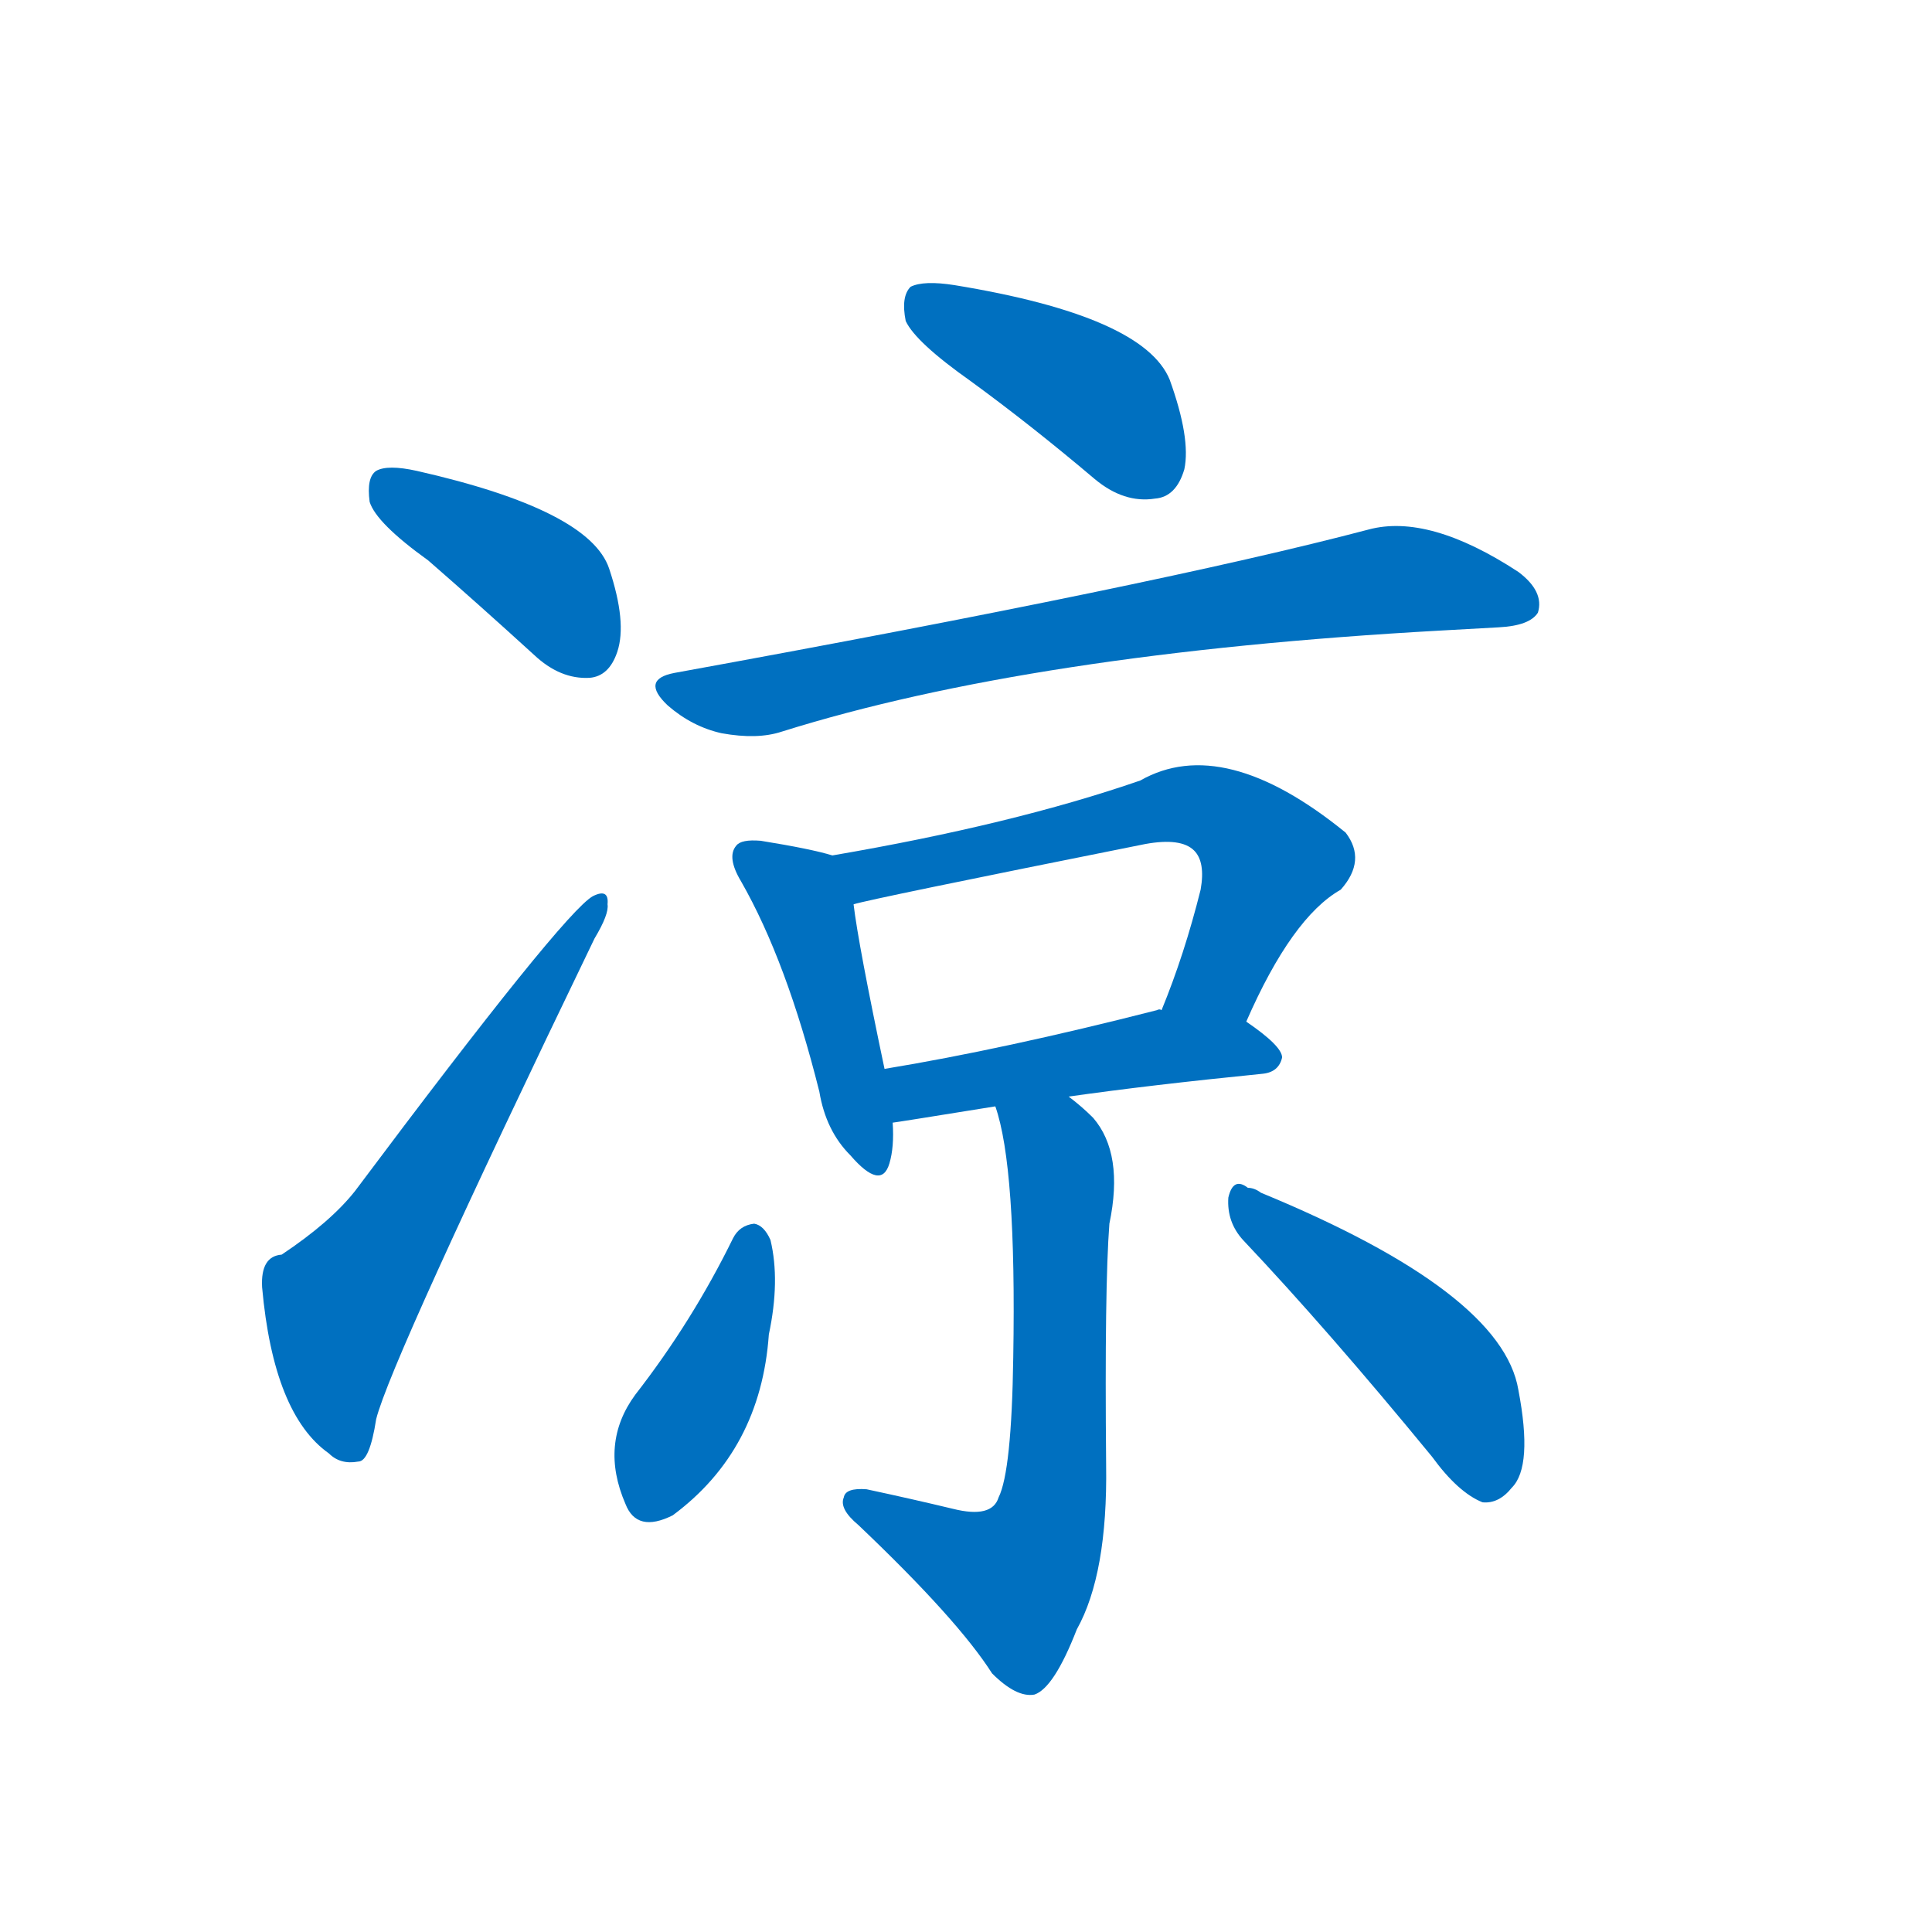 <svg width='83' height='83' >
                                <g transform="translate(3, 70) scale(0.07, -0.07)">
                                    <!-- 先将完整的字以灰色字体绘制完成，层级位于下面 -->
                                                                        <path d="M 220 656 Q 251 629 285 598 Q 301 583 319 584 Q 331 585 336 600 Q 342 618 331 651 Q 319 687 213 711 Q 195 715 188 711 Q 182 707 184 692 Q 188 679 220 656 Z" style="fill: #0070C0;"></path>
                                                                        <path d="M 130 230 Q 117 229 118 210 Q 125 132 159 108 Q 166 101 177 103 Q 184 103 188 129 Q 197 165 322 424 Q 331 439 330 445 Q 331 455 321 450 Q 303 440 175 269 Q 160 250 130 230 Z" style="fill: #0070C0;"></path>
                                                                        <path d="M 553 766 Q 590 739 629 706 Q 647 691 666 694 Q 679 695 684 712 Q 688 731 675 767 Q 659 806 543 825 Q 524 828 516 824 Q 510 818 513 803 Q 519 790 553 766 Z" style="fill: #0070C0;"></path>
                                                                        <path d="M 371 587 Q 350 583 367 567 Q 382 554 400 550 Q 422 546 437 551 Q 590 599 841 613 Q 859 614 877 615 Q 896 616 901 624 Q 905 637 889 649 Q 834 685 797 675 Q 668 641 371 587 Z" style="fill: #0070C0;"></path>
                                                                        <path d="M 468 475 Q 455 479 424 484 Q 412 485 409 481 Q 403 474 412 459 Q 440 410 460 330 Q 464 306 479 291 Q 498 269 503 286 Q 506 296 505 311 L 500 344 Q 484 420 481 445 C 477 472 477 472 468 475 Z" style="fill: #0070C0;"></path>
                                                                        <path d="M 722 373 Q 750 437 780 454 Q 796 472 783 489 Q 708 550 657 521 Q 579 494 468 475 C 438 470 452 438 481 445 Q 490 448 660 482 Q 682 486 690 478 Q 697 471 694 454 Q 684 414 670 380 C 659 352 710 346 722 373 Z" style="fill: #0070C0;"></path>
                                                                        <path d="M 505 311 Q 506 311 568 321 L 613 327 Q 662 334 732 341 Q 742 342 744 351 Q 744 358 722 373 L 670 380 Q 669 381 667 380 Q 573 356 500 344 C 470 339 475 307 505 311 Z" style="fill: #0070C0;"></path>
                                                                        <path d="M 568 321 Q 581 284 579 167 Q 578 97 570 81 Q 566 68 542 74 Q 517 80 489 86 Q 476 87 475 81 Q 472 74 484 64 Q 545 6 566 -27 Q 581 -42 592 -40 Q 604 -36 618 0 Q 637 34 636 101 Q 635 210 638 249 Q 647 292 628 314 Q 621 321 613 327 C 590 346 560 350 568 321 Z" style="fill: #0070C0;"></path>
                                                                        <path d="M 407 240 Q 382 189 347 144 Q 325 114 341 77 Q 348 59 370 70 Q 424 110 429 181 Q 436 214 430 239 Q 426 248 420 249 Q 411 248 407 240 Z" style="fill: #0070C0;"></path>
                                                                        <path d="M 720 239 Q 772 184 836 106 Q 852 84 867 78 Q 877 77 885 87 Q 898 100 889 147 Q 879 207 731 268 Q 727 271 723 271 Q 714 278 711 265 Q 710 250 720 239 Z" style="fill: #0070C0;"></path>
                                    
                                    
                                                                                                                                                                                                                                                                                                                                                                                                                                                                                                                                                                                                                                                                                                                                                                                                                                                                    </g>
                            </svg>
